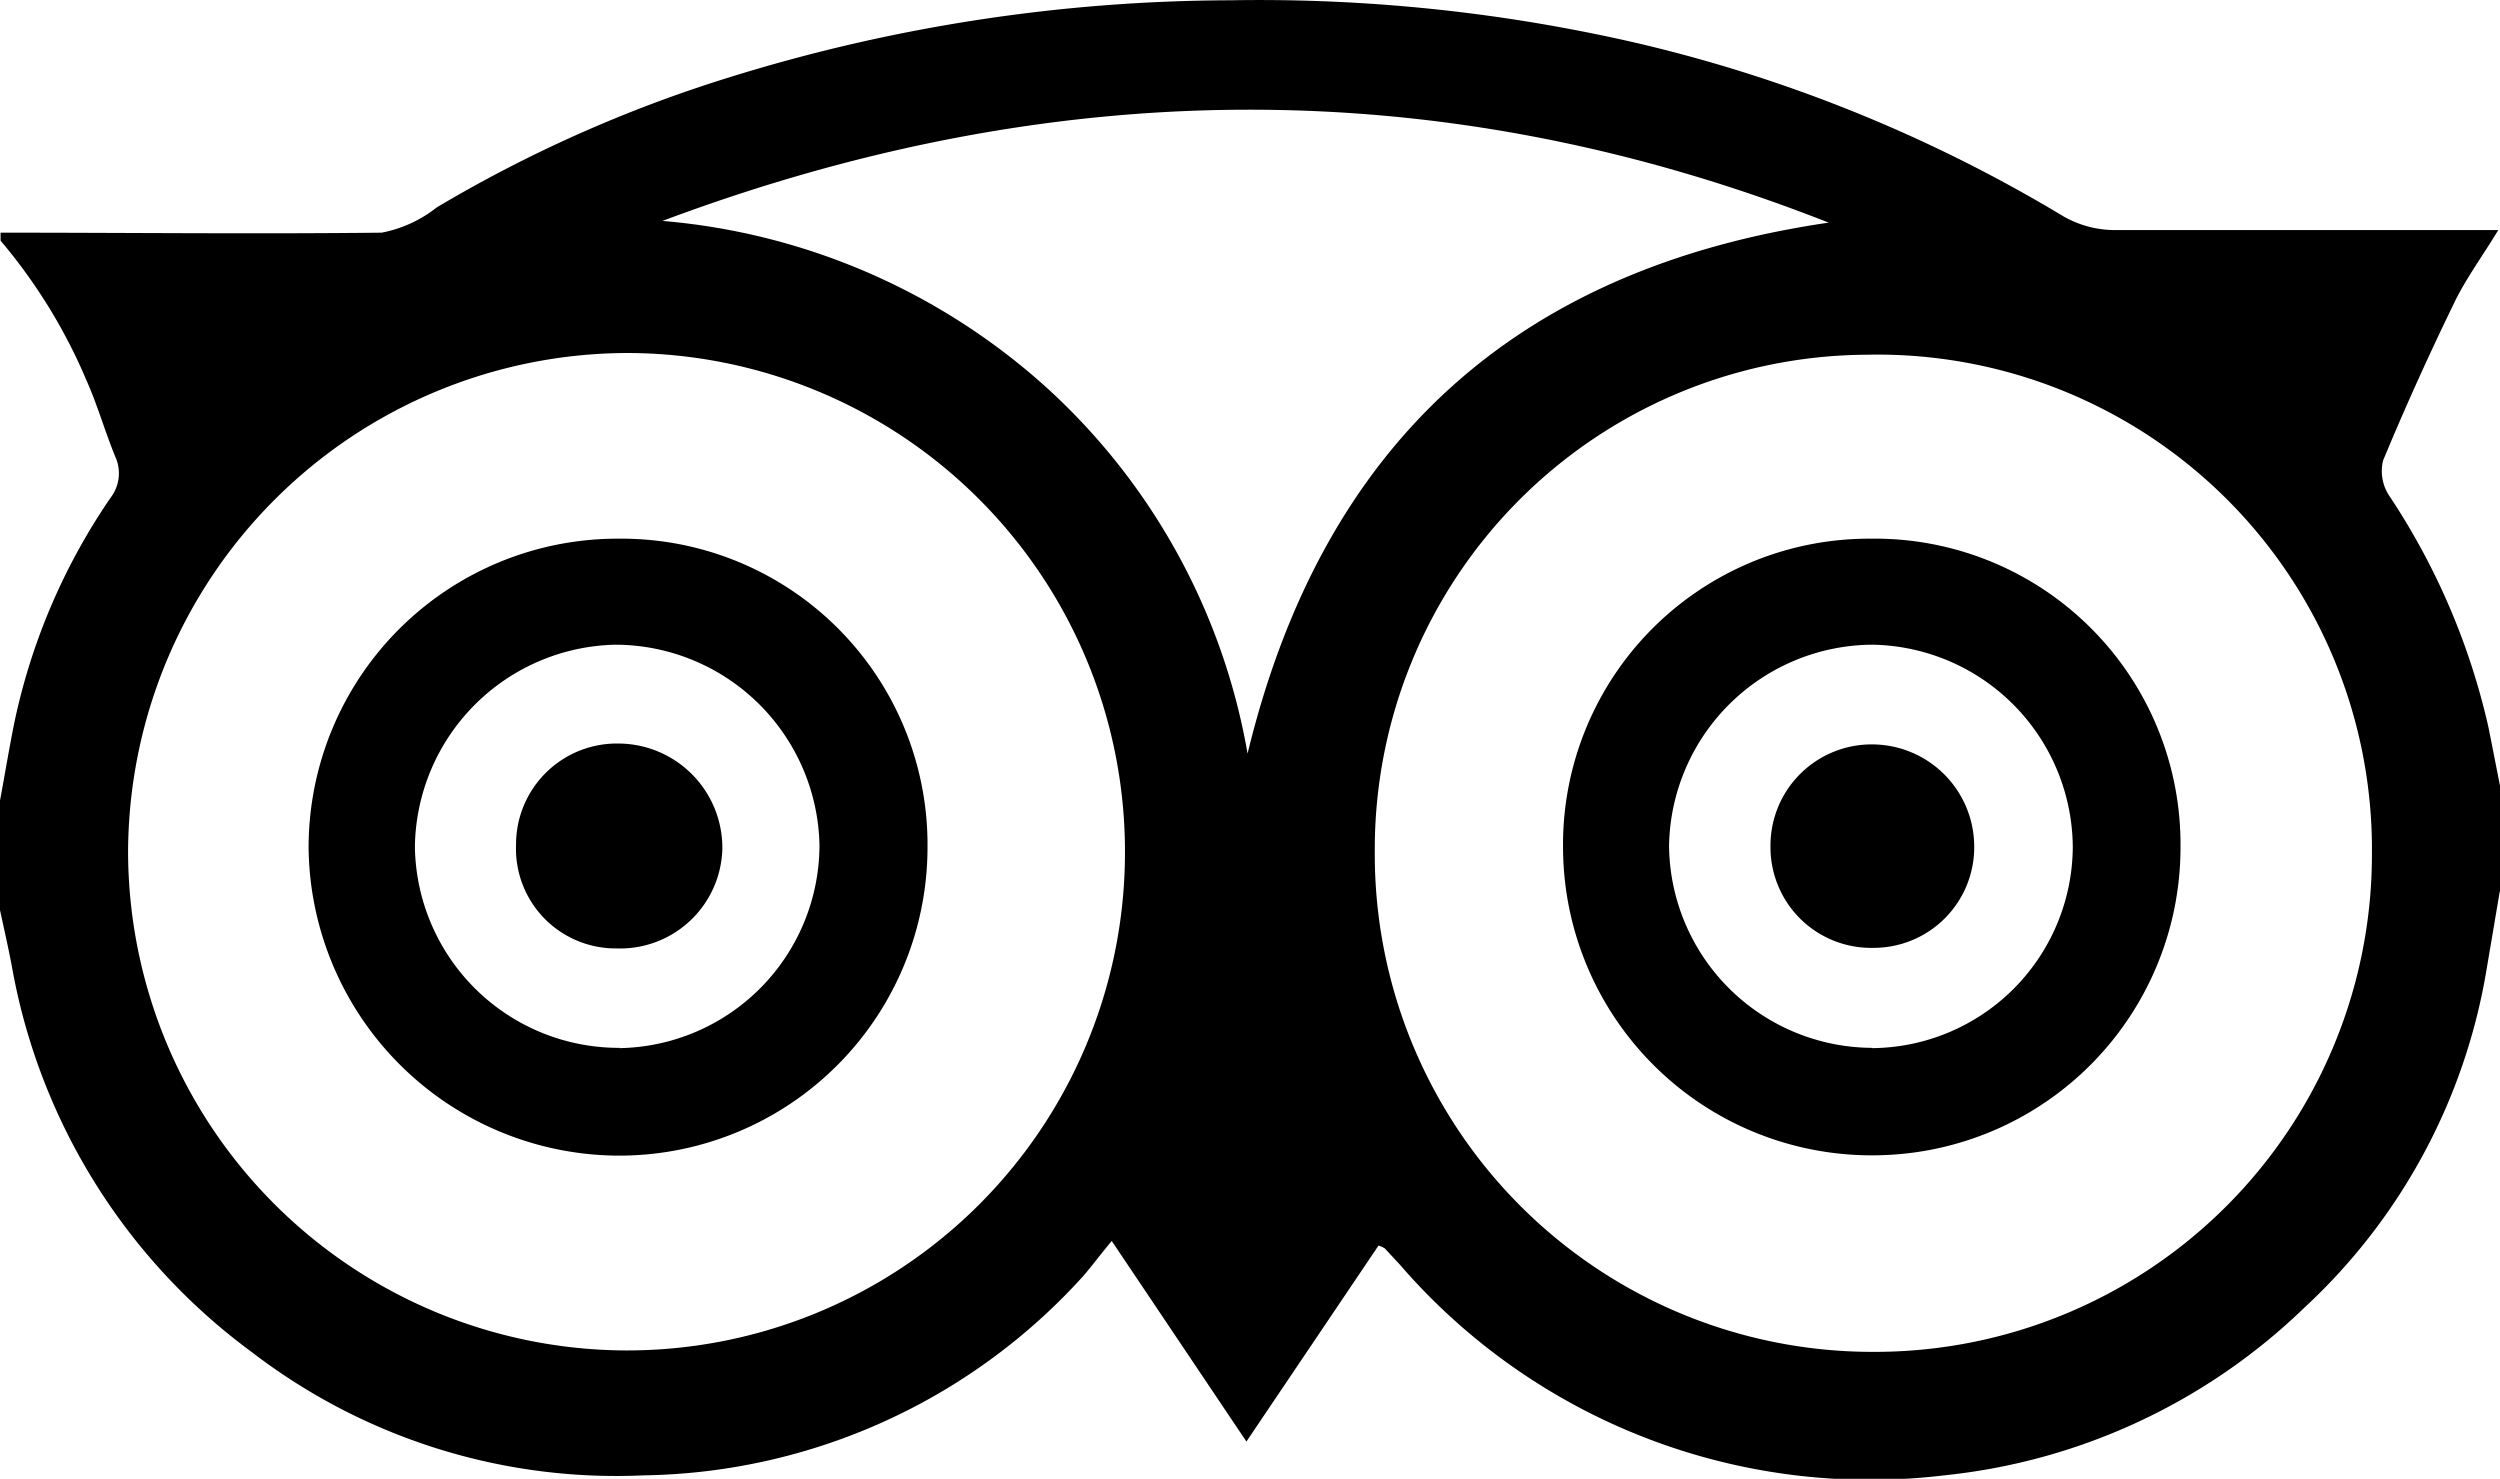 <svg xmlns="http://www.w3.org/2000/svg" viewBox="0 0 87.25 51.61"><path class="a" d="M789.58-204.26c-0.15.89-.3,1.78-0.45,2.66a20.68,20.68,0,0,1-6.37,11.86,21.19,21.19,0,0,1-12.57,5.85,21.68,21.68,0,0,1-19-7.36l-0.52-.56a1,1,0,0,0-.22-0.1l-4.61,6.84-4.7-7c-0.38.45-.68,0.86-1,1.23a21.09,21.09,0,0,1-15.34,6.95,20.87,20.87,0,0,1-13.67-4.3,21.33,21.33,0,0,1-8.37-13.43c-0.13-.7-0.29-1.39-0.44-2.09q0-1.81,0-3.62c0.17-.91.32-1.82,0.5-2.73a21.78,21.78,0,0,1,3.38-7.95,1.4,1.4,0,0,0,.16-1.44c-0.36-.88-0.62-1.8-1-2.65a18.92,18.92,0,0,0-3-4.88v-0.28c4.43,0,8.87.05,13.3,0a4.44,4.44,0,0,0,1.92-.88,47.35,47.35,0,0,1,10.21-4.54,59.34,59.34,0,0,1,17.48-2.69,58.65,58.65,0,0,1,14.1,1.47,51.62,51.62,0,0,1,15,6.08,3.63,3.63,0,0,0,1.77.47c4,0,7.94,0,11.91,0h1.48c-0.56.92-1.11,1.67-1.51,2.48-0.89,1.83-1.73,3.68-2.51,5.56a1.56,1.56,0,0,0,.2,1.21,24.19,24.19,0,0,1,3.47,8.07c0.16,0.79.31,1.58,0.47,2.37v3.34Zm-4.46-1.3A17.26,17.26,0,0,0,767.48-223a17.26,17.26,0,0,0-17.16,17.33,17.37,17.37,0,0,0,17.41,17.47A17.35,17.35,0,0,0,785.12-205.56Zm-60.9-17.5a17.47,17.47,0,0,0-17.41,17.42,17.44,17.44,0,0,0,17.29,17.39,17.38,17.38,0,0,0,17.5-17.16A17.4,17.4,0,0,0,724.22-223.06Zm1.24-4.61a22.85,22.85,0,0,1,13.42,5.83,22.45,22.45,0,0,1,7,12.76c2.61-10.77,9.33-16.93,20.28-18.53C752.63-232.94,739.07-232.77,725.46-227.67Z" transform="translate(-702.34 235.38)"/><path class="a" d="M756.89-205.8a10.68,10.68,0,0,1,10.71-10.78,10.67,10.67,0,0,1,10.84,10.71,10.75,10.75,0,0,1-10.63,10.81A10.77,10.77,0,0,1,756.89-205.8Zm10.79,7a7.06,7.06,0,0,0,7-7,7.11,7.11,0,0,0-7-7.08,7.14,7.14,0,0,0-7.09,7A7.12,7.12,0,0,0,767.68-198.81Z" transform="translate(-702.34 235.38)"/><path class="a" d="M723.94-216.58a10.68,10.68,0,0,1,10.77,10.8,10.76,10.76,0,0,1-10.94,10.73,10.86,10.86,0,0,1-10.66-10.76A10.78,10.78,0,0,1,723.94-216.58Zm0,17.78a7.1,7.1,0,0,0,7-7.08,7.14,7.14,0,0,0-7.12-7,7.15,7.15,0,0,0-7,7.05A7.12,7.12,0,0,0,724-198.81Z" transform="translate(-702.34 235.38)"/><path class="a" d="M771.24-205.84a3.51,3.51,0,0,1-3.53,3.54,3.51,3.51,0,0,1-3.58-3.54,3.53,3.53,0,0,1,3.59-3.56A3.57,3.57,0,0,1,771.24-205.84Z" transform="translate(-702.34 235.38)"/><path class="a" d="M723.86-202.28a3.48,3.48,0,0,1-3.51-3.62,3.52,3.52,0,0,1,3.62-3.53,3.64,3.64,0,0,1,3.58,3.68A3.57,3.57,0,0,1,723.86-202.28Z" transform="translate(-702.34 235.38)"/></svg>
